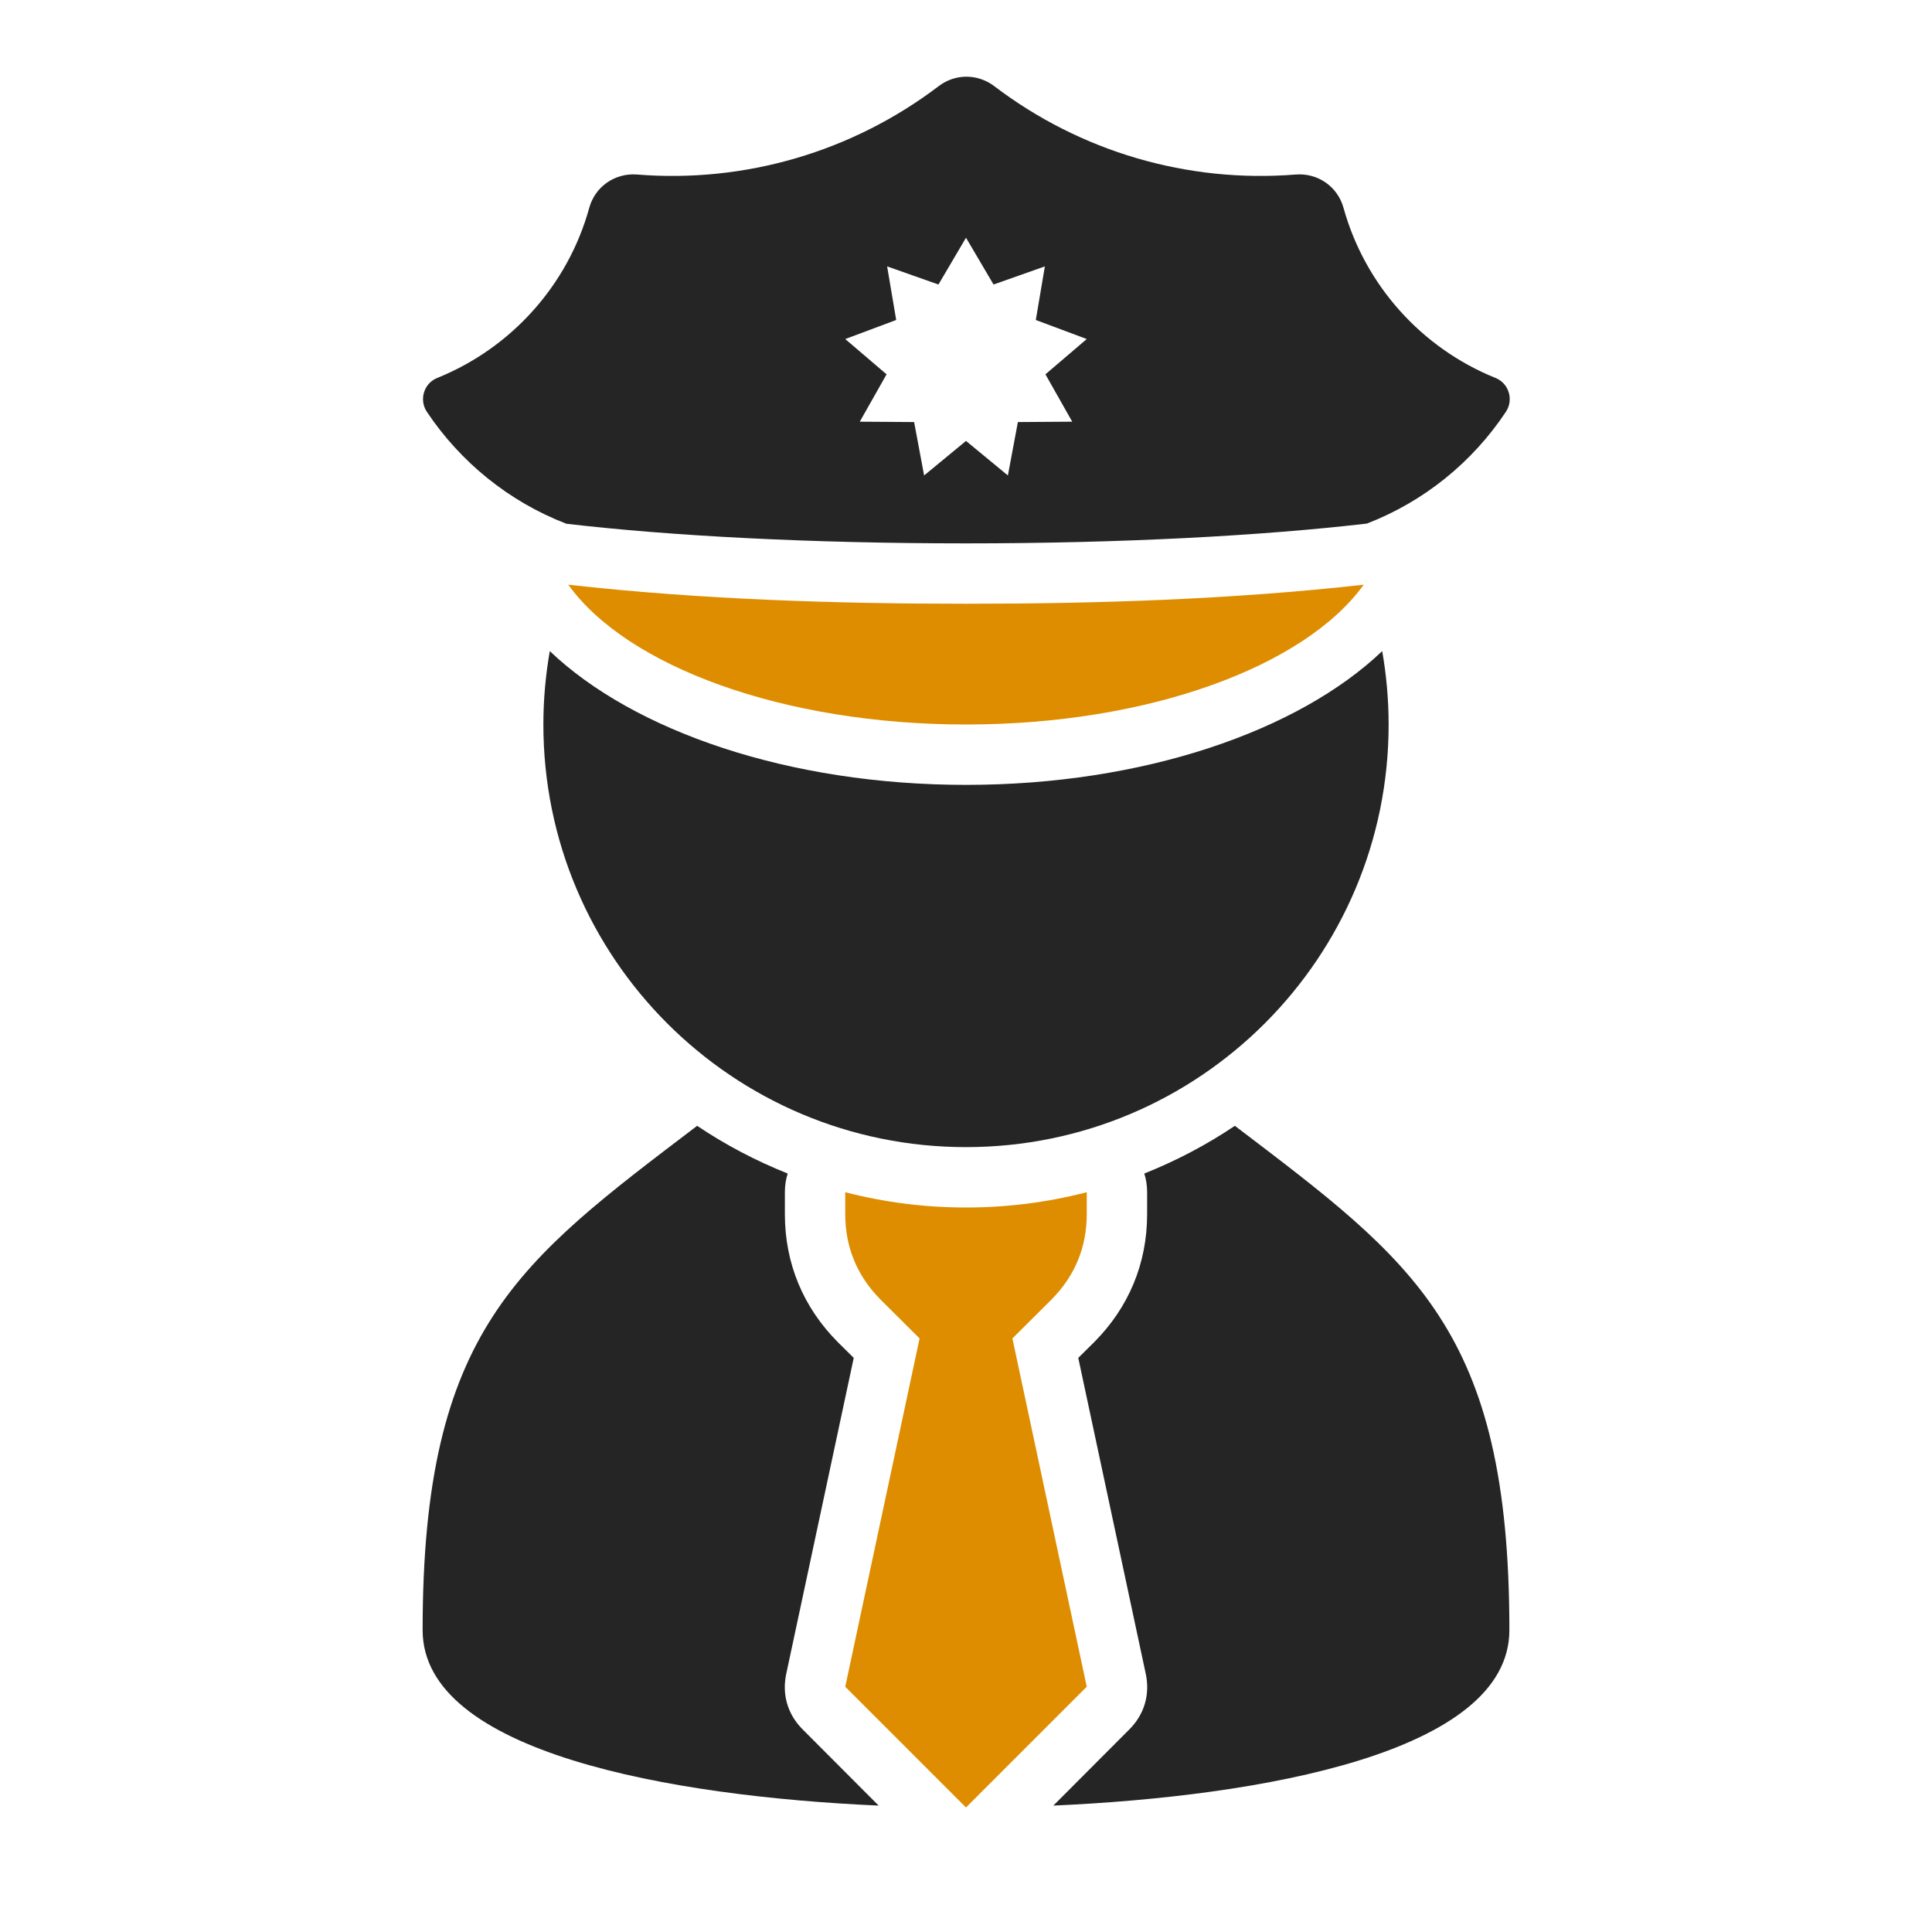 <?xml version="1.0" encoding="UTF-8"?>
<!DOCTYPE svg PUBLIC "-//W3C//DTD SVG 1.1//EN" "http://www.w3.org/Graphics/SVG/1.1/DTD/svg11.dtd">
<svg xmlns="http://www.w3.org/2000/svg" xml:space="preserve" width="1024px" height="1024px" shape-rendering="geometricPrecision" text-rendering="geometricPrecision" image-rendering="optimizeQuality" fill-rule="nonzero" clip-rule="evenodd" viewBox="0 0 10240 10240" xmlns:xlink="http://www.w3.org/1999/xlink">
	<title>policeman icon</title>
	<desc>policeman icon from the IconExperience.com O-Collection. Copyright by INCORS GmbH (www.incors.com).</desc>
	<path id="curve4" fill="#DE8D00" d="M5760 6319l0 116c0,176 -63,328 -187,453l-207 206 394 1846 -640 640 -640 -640 394 -1846 -207 -206c-124,-125 -187,-277 -187,-453l0 -116c205,53 419,81 640,81 221,0 435,-28 640,-81z"/>
	<path id="curve3" fill="#252525" d="M8000 8640c0,650 -1316,881 -2417,930l403 -404c79,-79 110,-184 87,-293l-358 -1676 84 -83c184,-185 281,-418 281,-679l0 -116c0,-35 -5,-68 -15,-99 170,-68 330,-152 480,-253 947,721 1455,1078 1455,2673zm-3343 930c-1101,-49 -2417,-281 -2417,-930 0,-1594 509,-1953 1455,-2673 150,101 310,185 480,253 -10,31 -15,64 -15,99l0 116c0,261 97,494 281,679l84 83 -358 1676c-23,109 8,214 87,293l403 404z"/>
	<path id="curve2" fill="#252525" d="M7326 3451c22,126 34,256 34,389 0,1237 -1003,2240 -2240,2240 -1237,0 -2240,-1003 -2240,-2240 0,-133 12,-263 34,-389 445,424 1266,709 2206,709 940,0 1761,-285 2206,-709z"/>
	<path id="curve1" fill="#DE8D00" d="M7228 3099c-311,432 -1137,741 -2108,741 -971,0 -1798,-309 -2108,-741l0 0c694,78 1411,101 2108,101 697,0 1414,-23 2108,-101z"/>
	<path id="curve0" fill="#252525" d="M7245 2775c-558,65 -1305,105 -2125,105 -820,0 -1563,-39 -2118,-104 -304,-117 -562,-327 -740,-594 -42,-64 -15,-151 56,-179 391,-158 692,-491 805,-901 31,-113 136,-186 253,-177 572,46 1141,-120 1600,-469 87,-66 205,-66 293,0 458,349 1027,515 1599,469 117,-9 222,64 253,177 114,410 414,743 805,901 71,28 98,115 56,179 -177,267 -434,476 -737,593zm-2125 -1515l-146 248 -272 -96 48 284 -270 101 219 187 -142 251 288 2 53 283 222 -183 222 183 53 -283 288 -2 -142 -251 219 -187 -270 -101 48 -284 -272 96 -146 -248z"/>
</svg>
